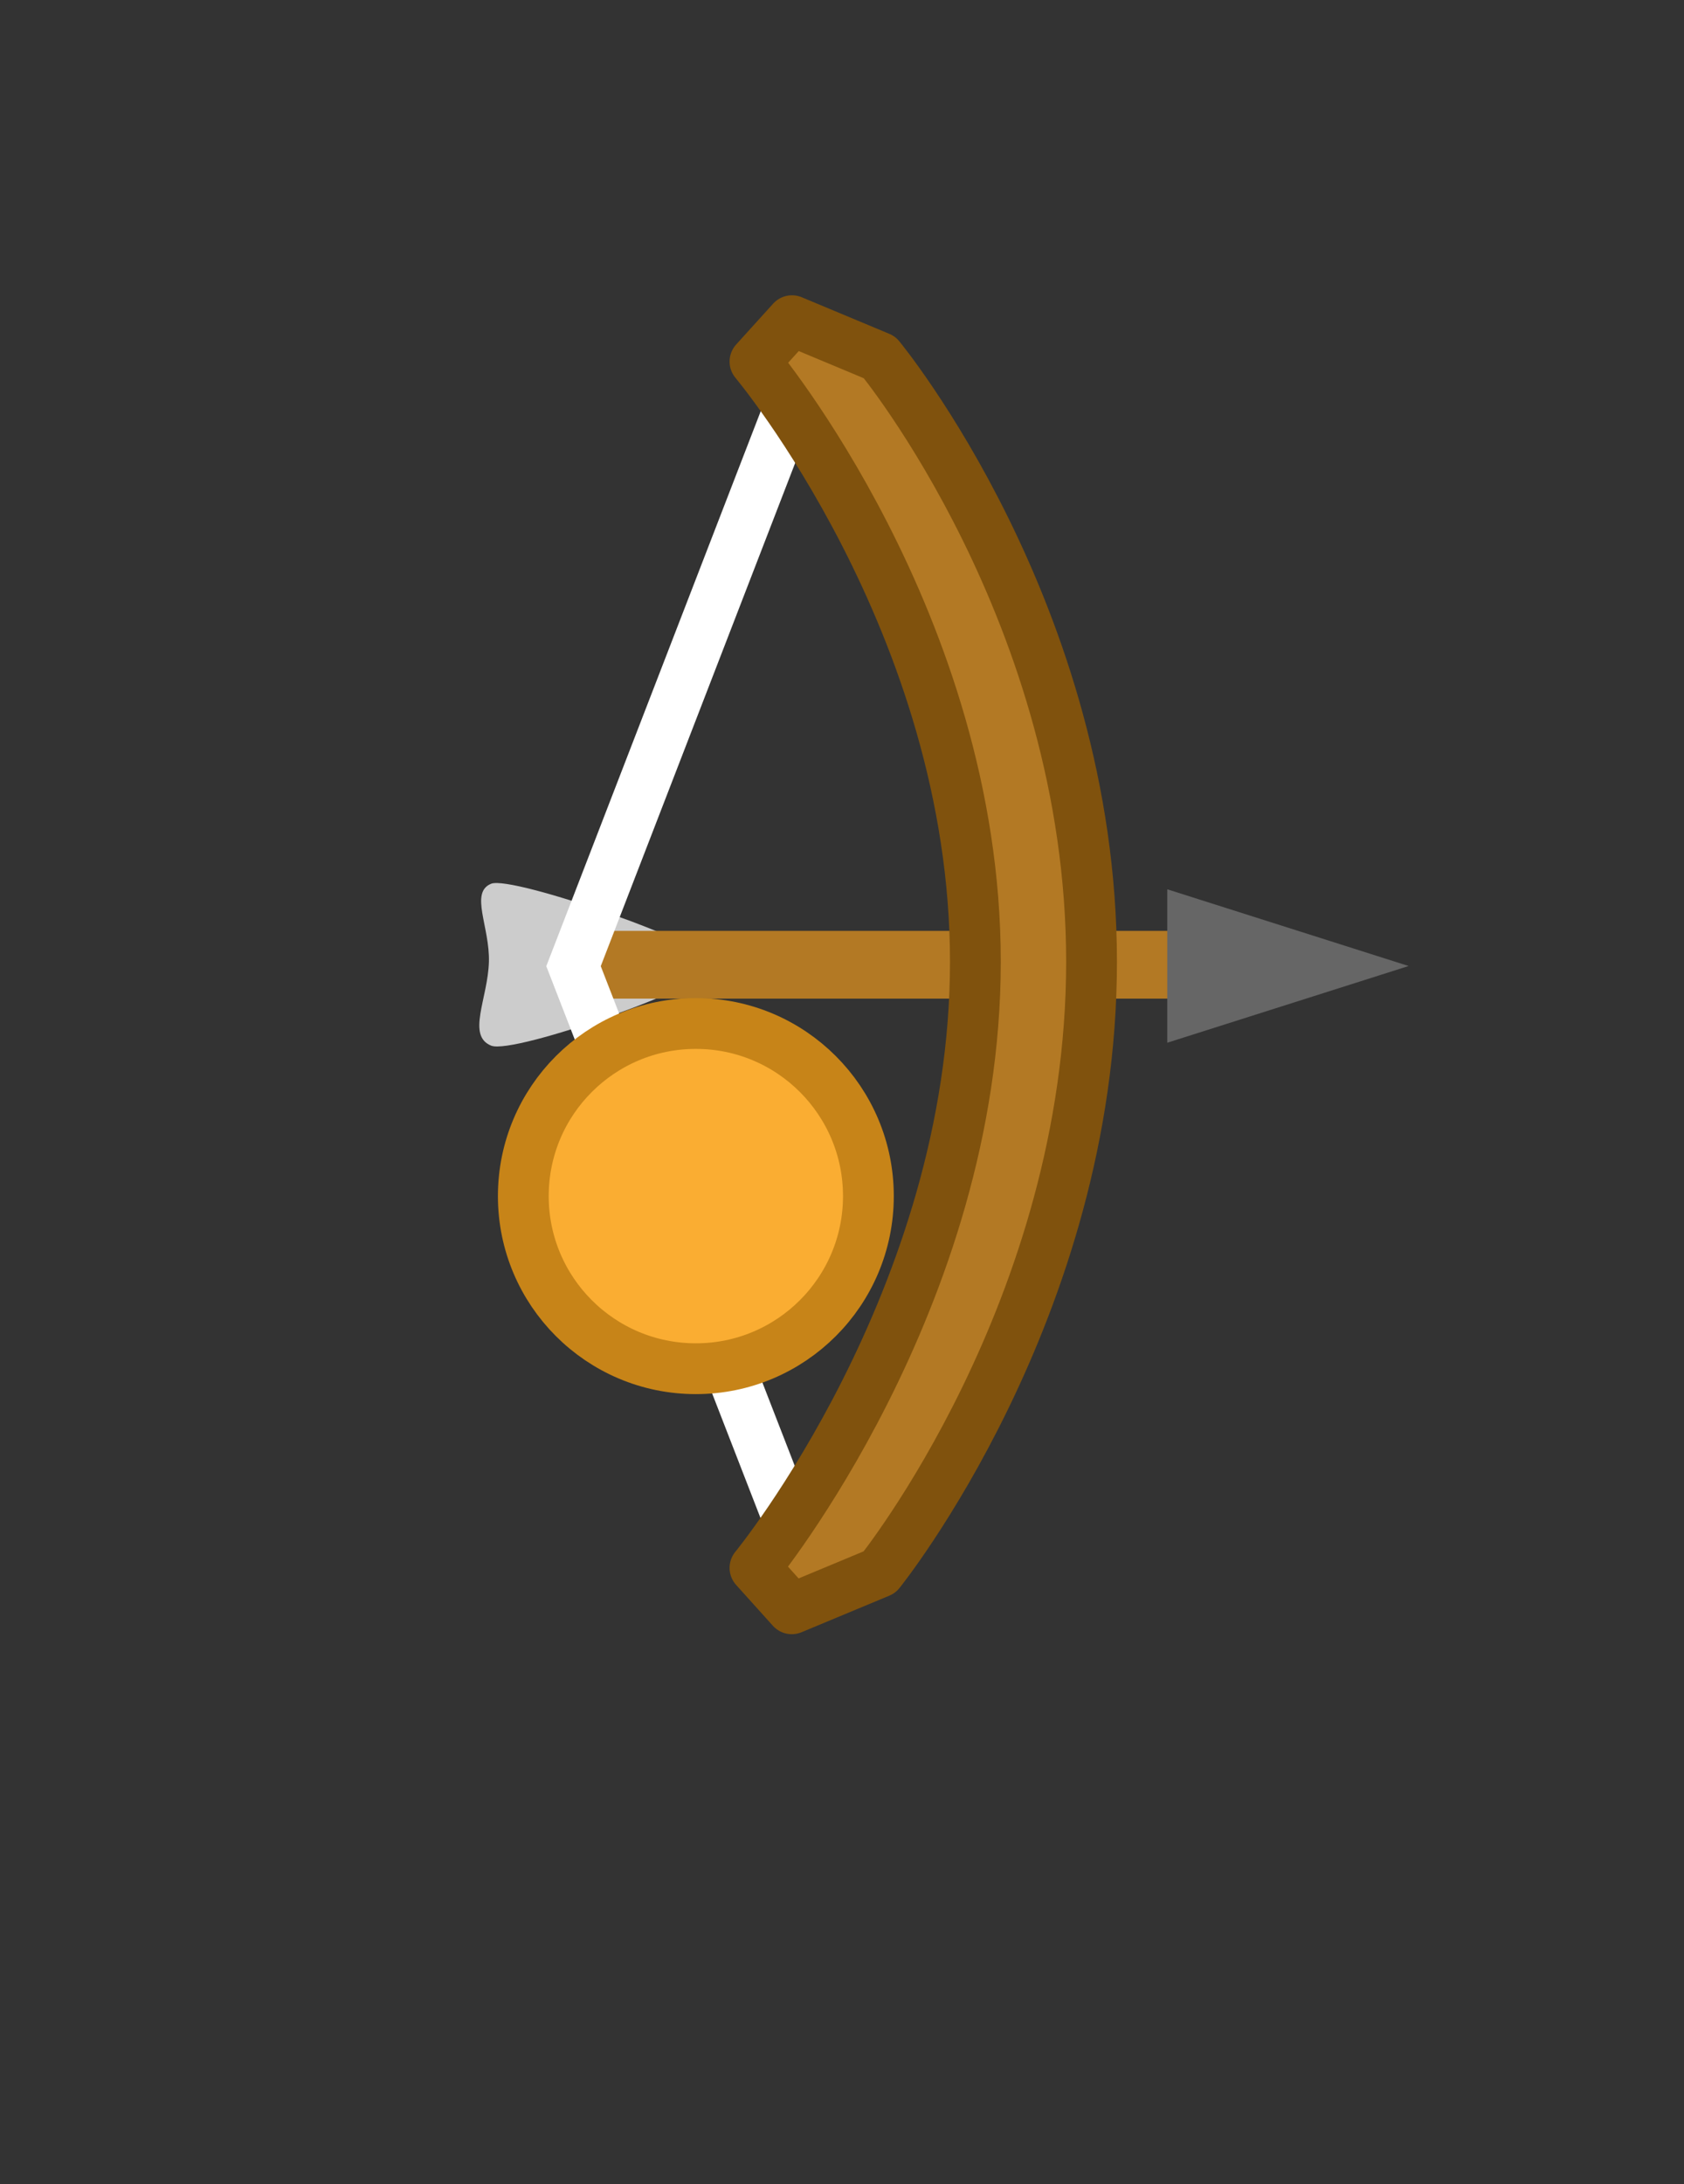 <svg version="1.1" xmlns="http://www.w3.org/2000/svg" xmlns:xlink="http://www.w3.org/1999/xlink" width="49.737" height="64.479" viewBox="0,0,49.737,64.479"><rect x="0" y="0" width="49.737" height="64.479" fill="#333333" stroke="none"/><g transform="translate(-211.655,-147.761)"><g data-paper-data="{&quot;isPaintingLayer&quot;:true}" fill-rule="nonzero" stroke-miterlimit="10" stroke-dasharray="" stroke-dashoffset="0" style="mix-blend-mode: normal"><g stroke-linejoin="miter"><path d="M226.161,173.852c0.625,-0.253 6.636,1.846 6.636,2.39c0,0.542 -5.959,2.664 -6.636,2.39c-0.729,-0.295 -0.096,-1.396 -0.066,-2.474c0.029,-1.035 -0.574,-2.048 0.066,-2.306z" data-paper-data="{&quot;index&quot;:null}" fill="#cccccc" stroke="none" stroke-width="0" stroke-linecap="butt"/><path d="M249.518,176.244h-20.491" fill="none" stroke="#b37924" stroke-width="2" stroke-linecap="round"/><path d="M246.13,174.016l7.129,2.265l-7.129,2.265z" fill="#666666" stroke="none" stroke-width="0" stroke-linecap="butt"/></g><path d="M211.655,180c0,-17.805 11.134,-32.239 24.869,-32.239c13.735,0 24.869,14.434 24.869,32.239c0,17.805 -11.134,32.239 -24.869,32.239c-13.735,0 -24.869,-14.434 -24.869,-32.239z" fill="none" stroke="none" stroke-width="0" stroke-linecap="butt" stroke-linejoin="round"/><path d="M235.48,194.017l-6.886,-17.731l6.886,-17.815" data-paper-data="{&quot;index&quot;:null}" fill="none" stroke="#ffffff" stroke-width="1.5" stroke-linecap="round" stroke-linejoin="miter"/><path d="M243.894,176.155c0,10.26 -6.26,18.023 -6.26,18.023l-2.594,1.08l-1.087,-1.207c0,0 6.51,-7.927 6.51,-17.896c0,-9.97 -6.51,-17.719 -6.51,-17.719l1.093,-1.207l2.588,1.081c0,0 6.26,7.585 6.26,17.846z" data-paper-data="{&quot;index&quot;:null}" fill="#b37924" stroke="#80520d" stroke-width="1.5" stroke-linecap="butt" stroke-linejoin="round"/><path d="M227.111,183.074c0,-2.815 2.282,-5.096 5.096,-5.096c2.815,0 5.096,2.282 5.096,5.096c0,2.815 -2.282,5.096 -5.096,5.096c-2.815,0 -5.096,-2.282 -5.096,-5.096z" fill="#faad32" stroke="#c78418" stroke-width="1.5" stroke-linecap="butt" stroke-linejoin="round"/></g></g></svg>
